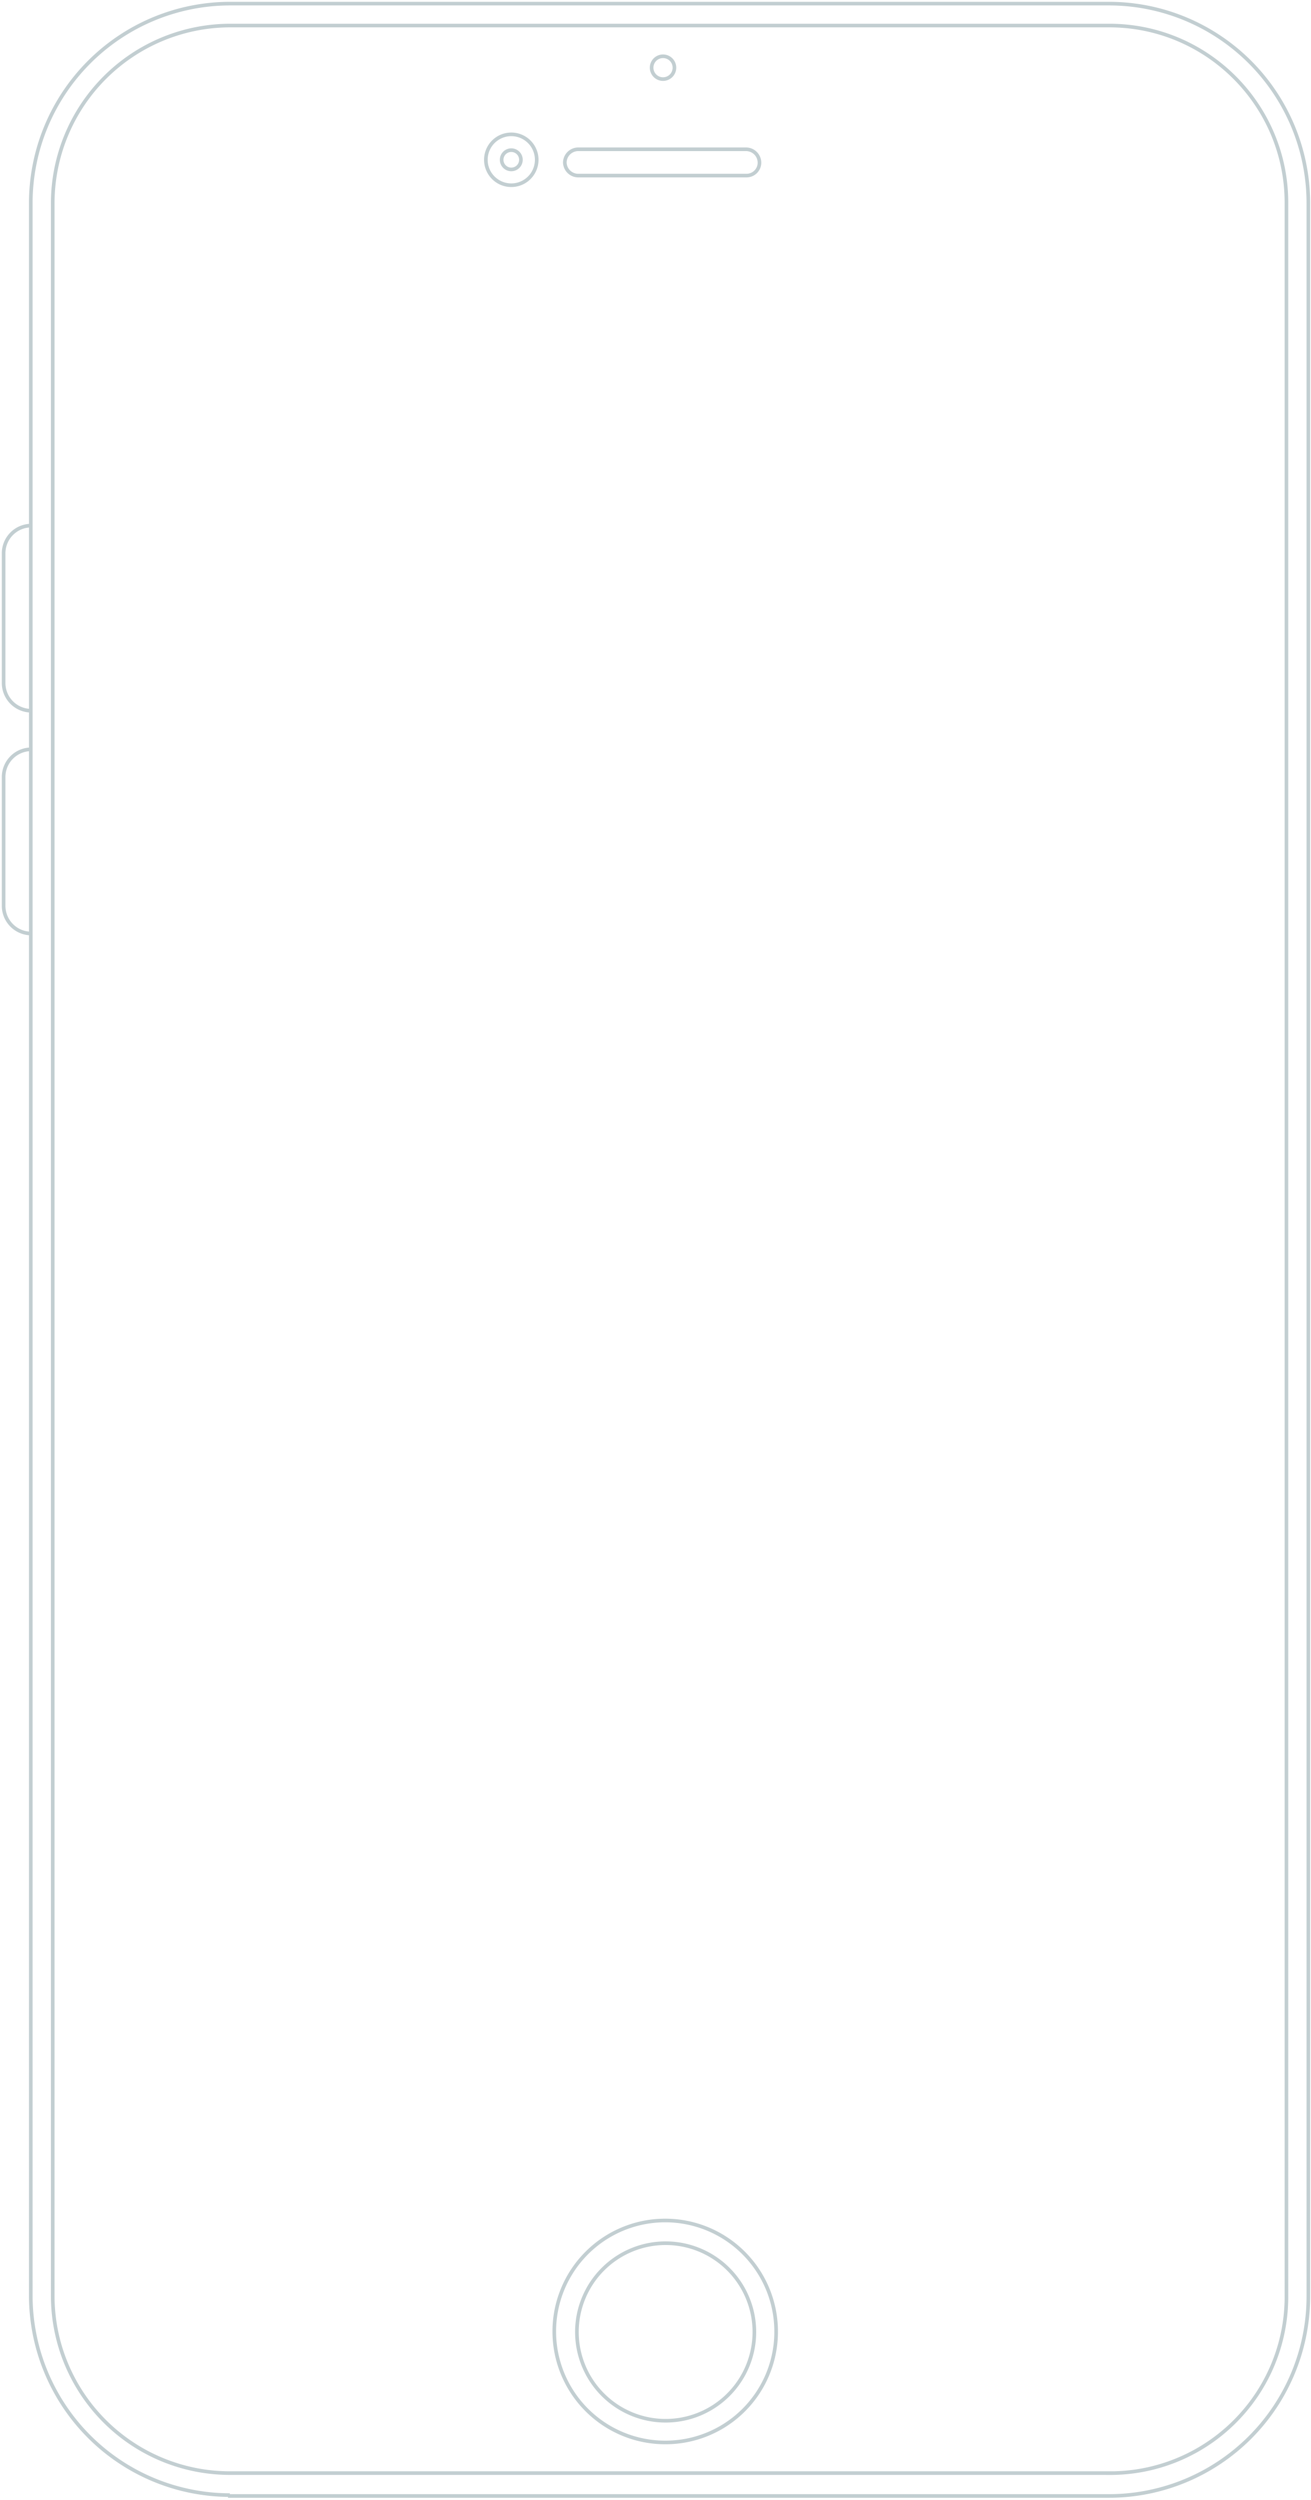 <svg xmlns="http://www.w3.org/2000/svg" viewBox="0 0 362 690">
  <path fill="none" stroke="#c2ced1" d="M8.75 196.15A7.65 7.65 0 0 1 1 188.4v-35.6a7.65 7.65 0 0 1 7.75-7.74m0 112.58A7.65 7.65 0 0 1 1 249.9v-35.35a7.65 7.65 0 0 1 7.75-7.75m54.71 481.82A55.08 55.08 0 0 1 8.5 633.64V55.96A55.08 55.08 0 0 1 63.46 1H306.3a55.08 55.08 0 0 1 54.97 54.96V633.9a55.08 55.08 0 0 1-54.97 54.96H63.46v-.24zm243.1-6.07H63.46a48.93 48.93 0 0 1-48.9-48.9V55.95a49.08 49.08 0 0 1 48.9-48.9h242.85c27 .01 48.9 21.9 48.91 48.9v577.94a48.67 48.67 0 0 1-48.67 48.67l.01-.01zM206.08 48.46h-46.49a3.72 3.72 0 0 1-3.63-3.63 3.72 3.72 0 0 1 3.63-3.63h46.49a3.72 3.72 0 0 1 3.63 3.63 3.57 3.57 0 0 1-3.63 3.63zm-26.15-29.78a3.15 3.15 0 1 0 6.3 0 3.15 3.15 0 1 0-6.3 0zM138.52 44.1a2.66 2.66 0 1 0 5.32 0 2.66 2.66 0 1 0-5.32 0zm-4.36 0a7.02 7.02 0 1 0 14.04 0 7.02 7.02 0 1 0-14.04 0zm25.14 599.5a24.5 24.5 0 1 0 49 0 24.5 24.5 0 1 0-49 0zm24.5 30.49a30.63 30.63 0 1 1 30.51-30.75 30.53 30.53 0 0 1-30.5 30.75h-.01z"/>
</svg>
